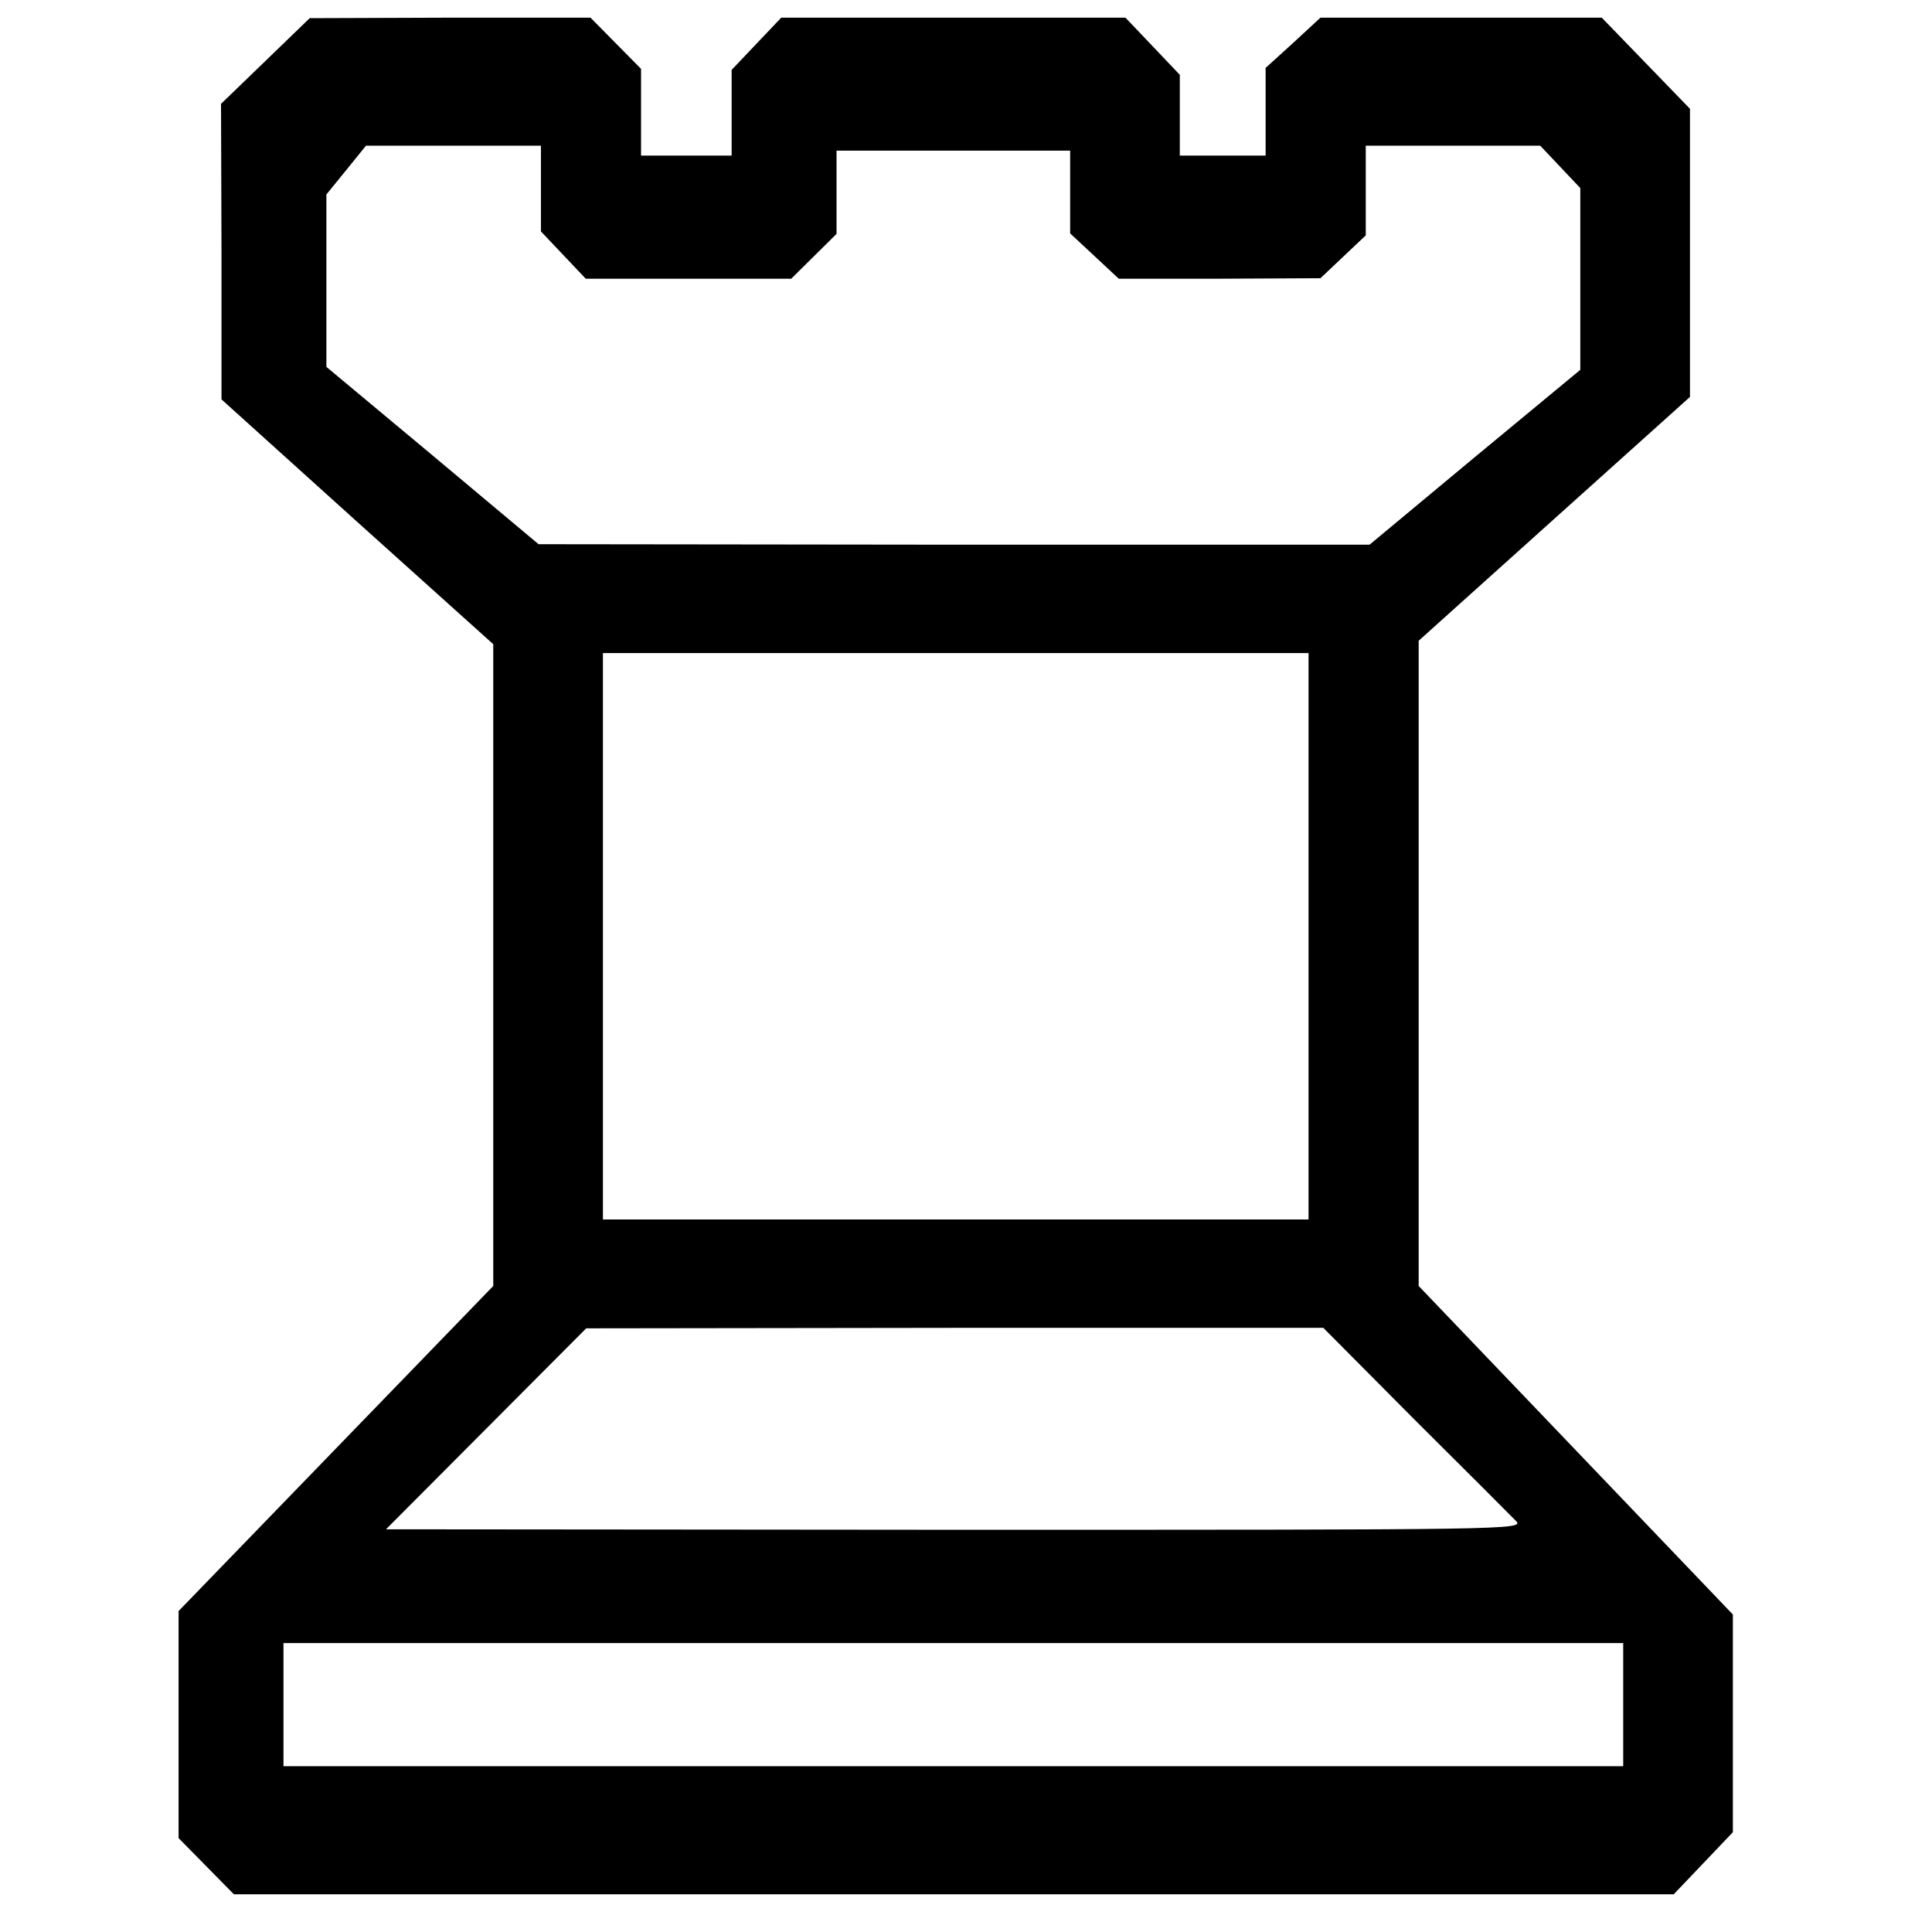 <svg viewBox="0 0 300 300" xmlns="http://www.w3.org/2000/svg">
  <path fill="currentColor" d="M 41.205 9.474 L 34.32 16.127 L 34.394 39.072 L 34.394 62.017 L 55.494 81.061 L 76.593 100.029 L 76.593 149.895 L 76.593 199.686 L 52.162 224.925 L 27.731 250.164 L 27.731 267.755 L 27.731 285.422 L 32.025 289.782 L 36.319 294.142 L 148.108 294.142 L 259.899 294.142 L 264.489 289.323 L 269.079 284.505 L 269.079 267.602 L 269.079 250.699 L 244.648 225.154 L 220.291 199.686 L 220.291 149.59 L 220.291 99.494 L 241.39 80.526 L 262.416 61.635 L 262.416 39.225 L 262.416 16.892 L 255.531 9.779 L 248.72 2.743 L 226.88 2.743 L 205.04 2.743 L 200.82 6.643 L 196.526 10.545 L 196.526 17.351 L 196.526 24.159 L 189.864 24.159 L 183.2 24.159 L 183.2 17.887 L 183.2 11.615 L 178.981 7.179 L 174.761 2.743 L 148.035 2.743 L 121.309 2.743 L 117.46 6.796 L 113.61 10.85 L 113.61 17.504 L 113.61 24.159 L 106.576 24.159 L 99.543 24.159 L 99.543 17.428 L 99.543 10.697 L 95.619 6.72 L 91.695 2.743 L 69.93 2.743 L 48.09 2.82 L 41.205 9.474 Z M 83.996 29.283 L 83.996 35.936 L 87.476 39.608 L 90.955 43.278 L 106.946 43.278 L 122.863 43.278 L 126.417 39.761 L 129.896 36.319 L 129.896 29.818 L 129.896 23.393 L 148.035 23.393 L 166.173 23.393 L 166.173 29.818 L 166.173 36.242 L 169.949 39.761 L 173.724 43.278 L 189.419 43.278 L 205.04 43.202 L 208.594 39.837 L 212.074 36.549 L 212.074 29.588 L 212.074 22.628 L 225.621 22.628 L 239.169 22.628 L 242.279 25.917 L 245.388 29.206 L 245.388 43.278 L 245.388 57.428 L 229.027 70.966 L 212.666 84.579 L 148.183 84.579 L 83.626 84.503 L 67.19 70.736 L 50.681 56.969 L 50.681 43.585 L 50.681 30.2 L 53.791 26.376 L 56.826 22.628 L 70.448 22.628 L 83.996 22.628 L 83.996 29.283 Z M 203.189 145.383 L 203.189 189.361 L 148.405 189.361 L 93.621 189.361 L 93.621 145.383 L 93.621 101.406 L 148.405 101.406 L 203.189 101.406 L 203.189 145.383 Z M 219.699 220.489 C 227.546 228.289 234.579 235.327 235.394 236.168 C 236.8 237.545 234.431 237.545 148.405 237.545 L 59.936 237.468 L 75.482 221.866 L 91.029 206.263 L 148.257 206.187 L 205.484 206.187 L 219.699 220.489 Z M 252.051 264.696 L 252.051 274.256 L 148.035 274.256 L 44.019 274.256 L 44.019 264.696 L 44.019 255.135 L 148.035 255.135 L 252.051 255.135 L 252.051 264.696 Z" />
</svg>